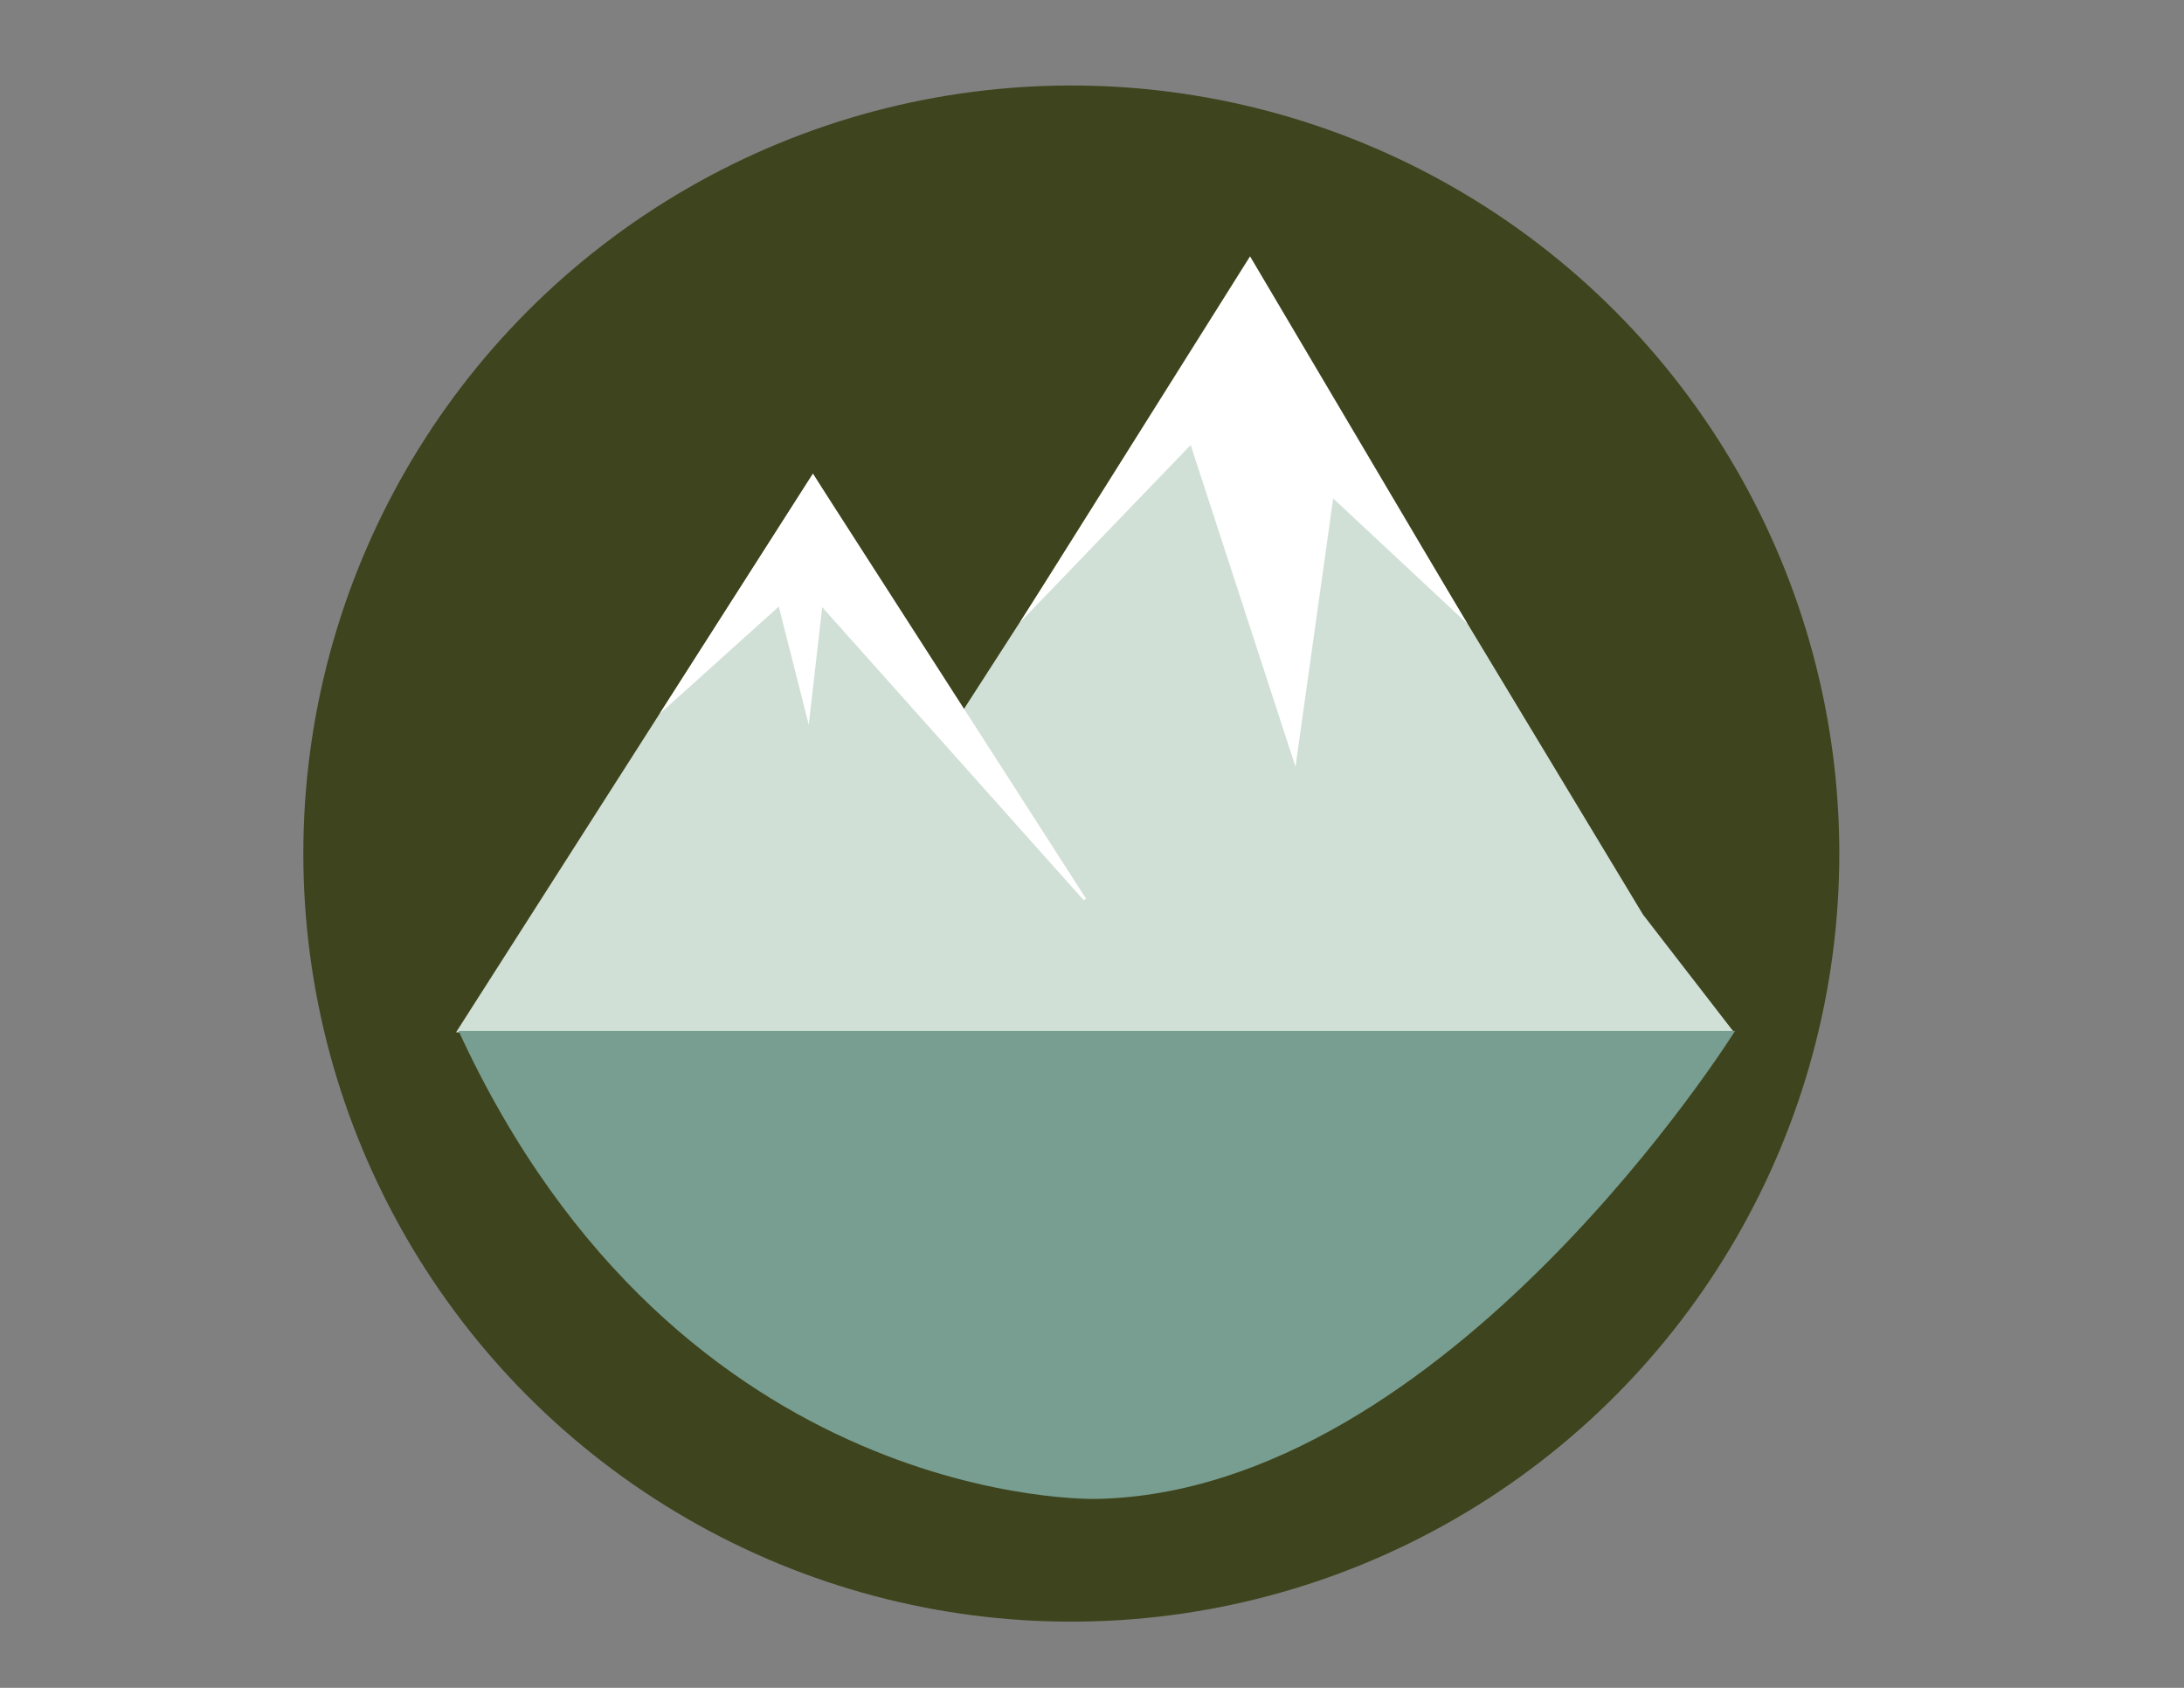 <?xml version="1.0" encoding="utf-8"?>
<!-- Generator: Adobe Illustrator 17.1.0, SVG Export Plug-In . SVG Version: 6.00 Build 0)  -->
<!DOCTYPE svg PUBLIC "-//W3C//DTD SVG 1.1//EN" "http://www.w3.org/Graphics/SVG/1.1/DTD/svg11.dtd">
<svg version="1.1" id="Layer_1" xmlns="http://www.w3.org/2000/svg" xmlns:xlink="http://www.w3.org/1999/xlink" x="0px" y="0px"
	 viewBox="0 0 792 612" enable-background="new 0 0 792 612" xml:space="preserve">
<rect x="0" y="0" width="792" height="612" fill="#808080" stroke="none"/>
<circle fill="#3E441D" cx="388.5" cy="309.5" r="278.5"/>
<polygon fill="#D1E0D7" stroke="#D1E0D7" stroke-miterlimit="10" points="166.3,373.8 250.9,241.4 294.8,172.7 348.4,259.8 
	453.5,96.7 595.4,331.9 627.8,373.8 "/>
<polygon fill="#FFFFFF" stroke="#FFFFFF" stroke-miterlimit="10" points="241.6,256 282.7,219 293.1,260 297.8,219 393.4,326.1 
	294.8,172.7 "/>
<polygon fill="#FFFFFF" stroke="#FFFFFF" stroke-miterlimit="10" points="372.9,221.8 432,160.4 469.6,275.8 483.1,179.7 
	529.9,223.4 453.3,93.9 "/>
<path fill="#789E91" d="M166.3,373.8h462.9c0,0-104.3,167-231.4,169.7C397.8,543.5,246.4,548,166.3,373.8z"/>
</svg>
